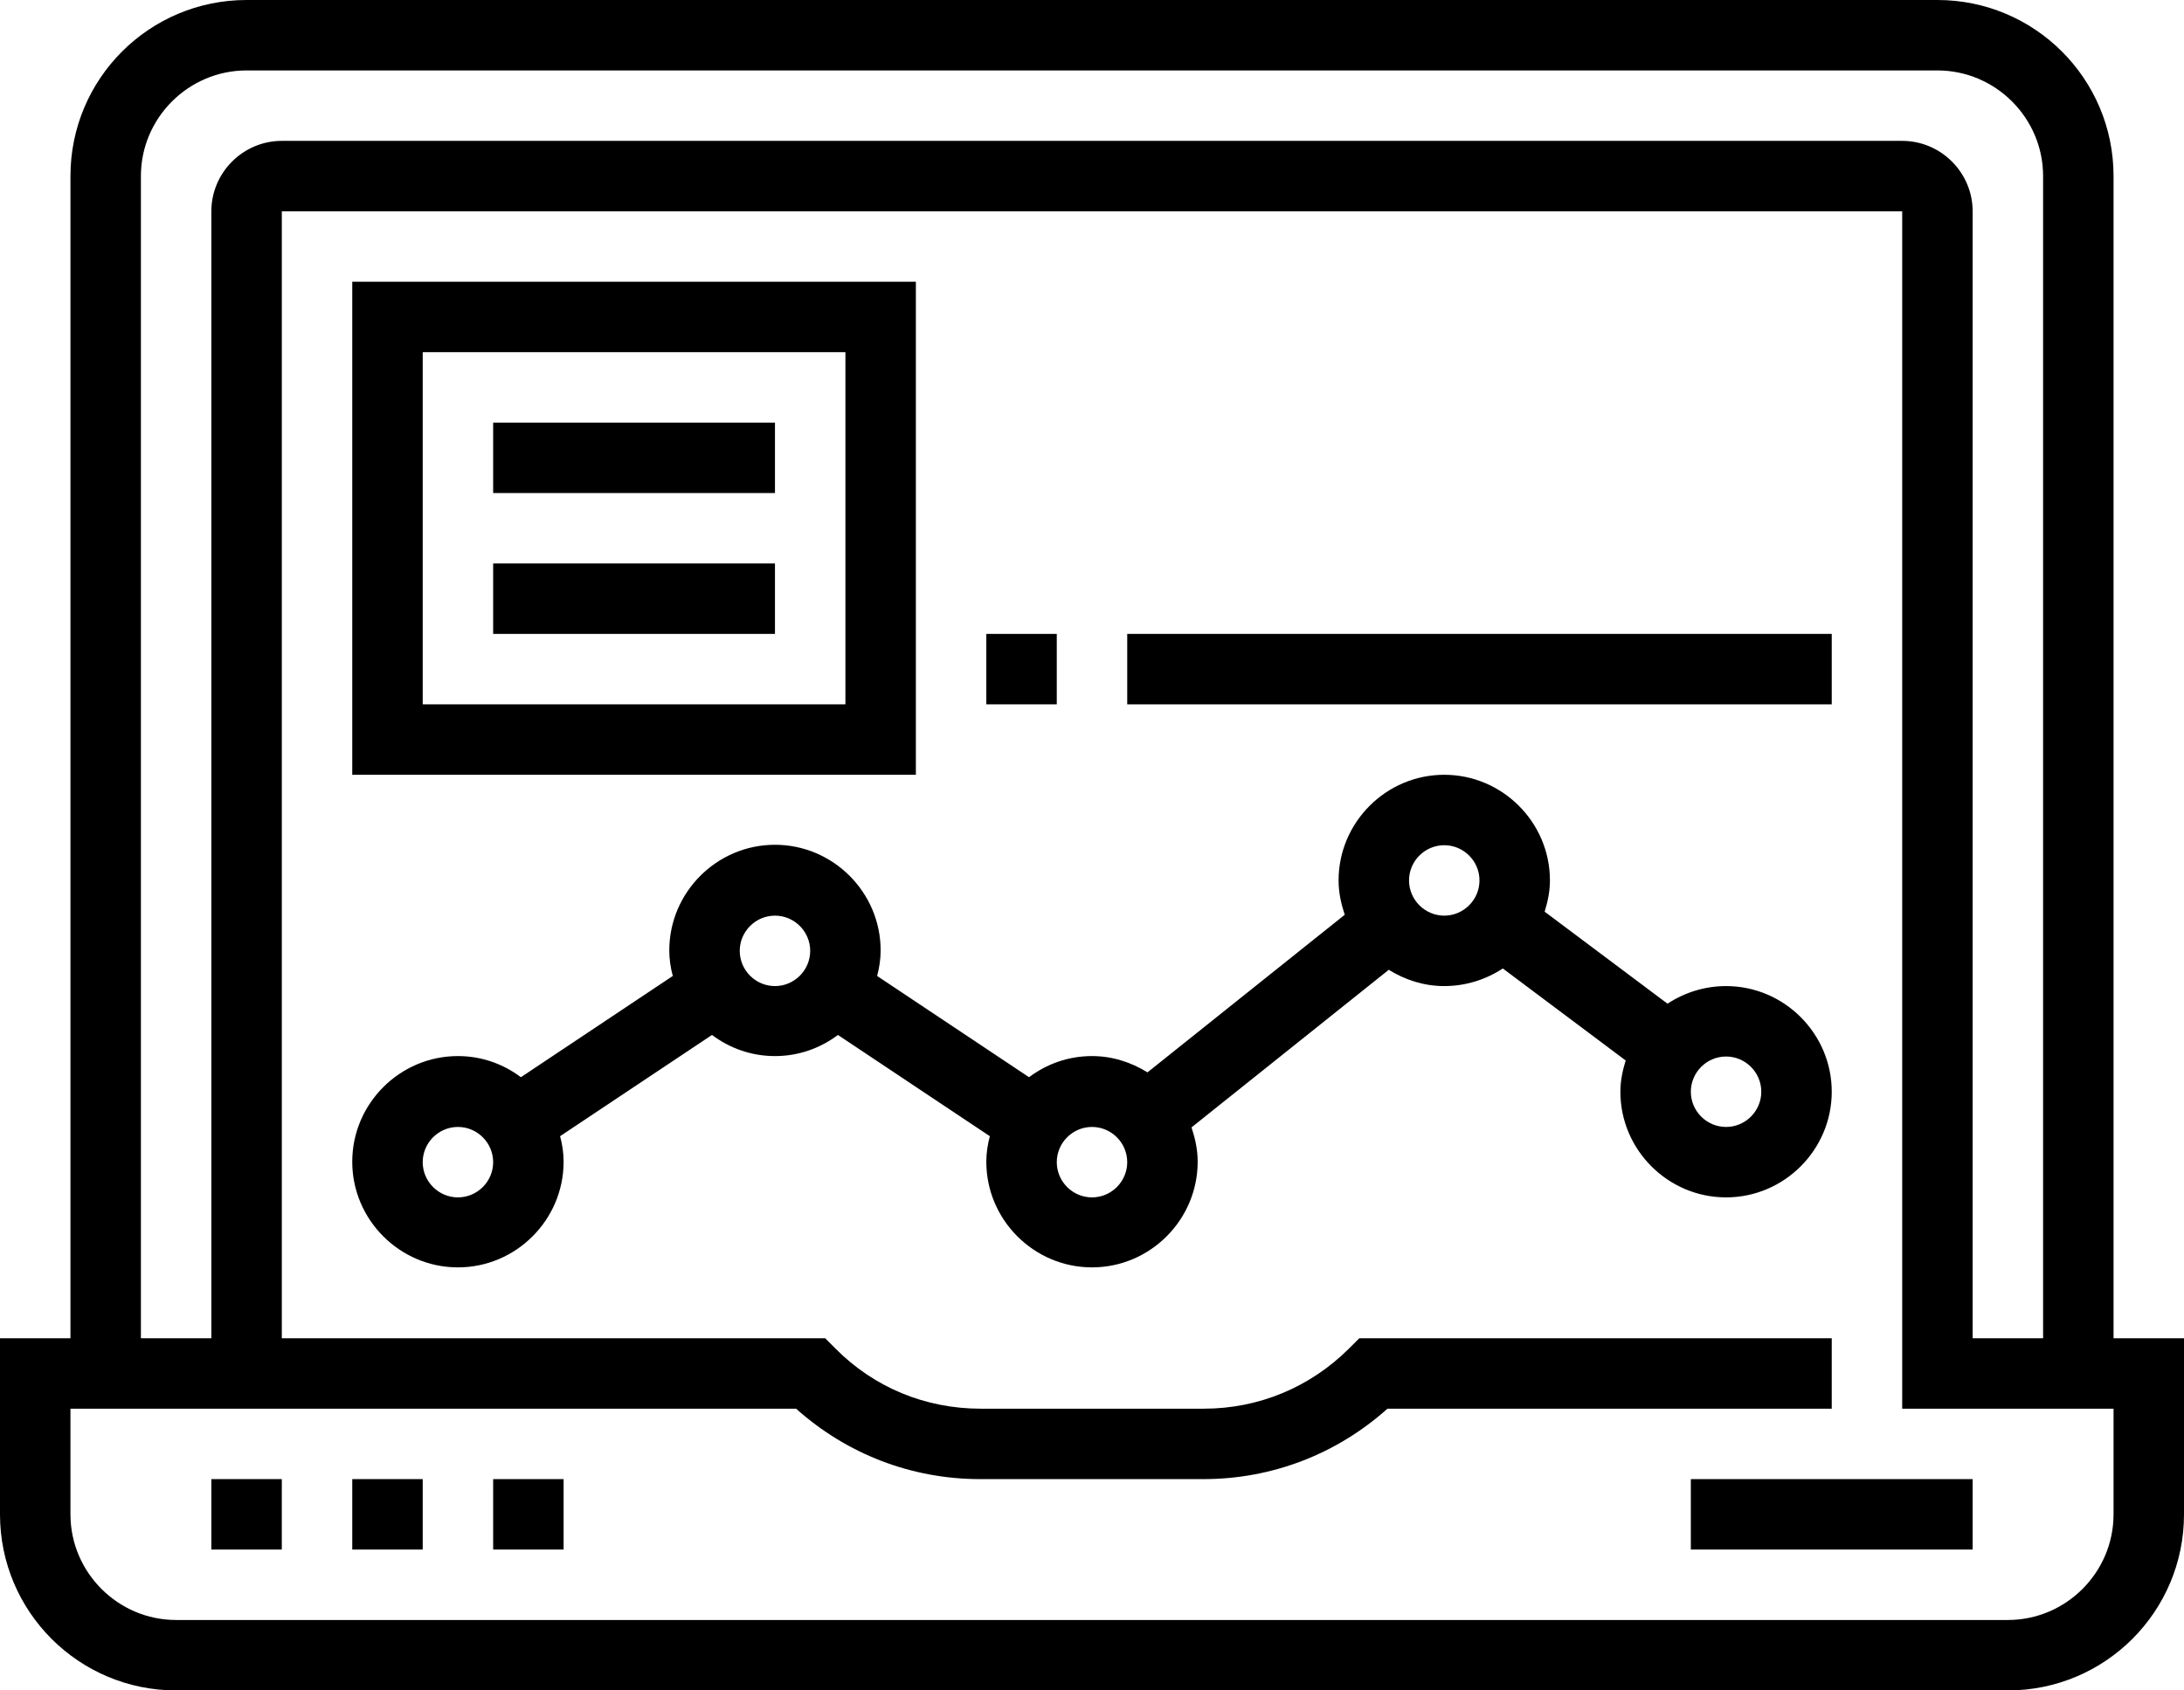 <?xml version="1.0" encoding="utf-8"?>
<!-- Generator: Adobe Illustrator 18.0.0, SVG Export Plug-In . SVG Version: 6.00 Build 0)  -->
<!DOCTYPE svg PUBLIC "-//W3C//DTD SVG 1.1//EN" "http://www.w3.org/Graphics/SVG/1.1/DTD/svg11.dtd">
<svg version="1.1" id="Calque_1" xmlns="http://www.w3.org/2000/svg" xmlns:xlink="http://www.w3.org/1999/xlink" x="0px" y="0px"
	 viewBox="0 112 496 384" enable-background="new 0 112 496 384" xml:space="preserve">
<path d="M48,448h16v16H48V448z"/>
<path d="M80,448h16v16H80V448z"/>
<path d="M112,448h16v16h-16V448z"/>
<path d="M384,448h64v16h-64V448z"/>
<path d="M480,416V152c0-22.1-17.9-40-40-40H56c-22.1,0-40,17.9-40,40v264H0v40c0,22.1,17.9,40,40,40h416c22.1,0,40-17.9,40-40v-40
	H480z M32,152c0-13.2,10.8-24,24-24h384c13.2,0,24,10.8,24,24v264h-16V160c0-8.8-7.2-16-16-16H64c-8.8,0-16,7.2-16,16v256H32V152z
	 M480,456c0,13.2-10.8,24-24,24H40c-13.2,0-24-10.8-24-24v-24h164.8c11.5,10.3,26.2,16,41.8,16h50.7c15.6,0,30.3-5.7,41.8-16H416
	v-16H308.7l-2.3,2.3c-8.8,8.8-20.5,13.7-33,13.7h-50.7c-12.5,0-24.2-4.8-33-13.7l-2.3-2.3H64V160h368v272h48V456z"/>
<path d="M392,336c-4.9,0-9.5,1.5-13.3,4l-27.9-20.9c0.7-2.3,1.2-4.6,1.2-7.1c0-13.2-10.8-24-24-24s-24,10.8-24,24
	c0,2.8,0.6,5.4,1.4,7.8l-44.8,35.8c-3.7-2.3-8-3.7-12.6-3.7c-5.4,0-10.3,1.8-14.3,4.8l-34.5-23c0.5-1.9,0.8-3.8,0.8-5.8
	c0-13.2-10.8-24-24-24s-24,10.8-24,24c0,2,0.3,4,0.8,5.8l-34.5,23c-4-3-8.9-4.8-14.3-4.8c-13.2,0-24,10.8-24,24s10.8,24,24,24
	s24-10.8,24-24c0-2-0.3-4-0.8-5.8l34.5-23c4,3,8.9,4.8,14.3,4.8s10.3-1.8,14.3-4.8l34.5,23c-0.5,1.9-0.8,3.8-0.8,5.8
	c0,13.2,10.8,24,24,24s24-10.8,24-24c0-2.8-0.6-5.4-1.4-7.8l44.8-35.8c3.7,2.3,8,3.7,12.6,3.7c4.9,0,9.5-1.5,13.3-4l27.9,20.9
	c-0.7,2.3-1.2,4.6-1.2,7.1c0,13.2,10.8,24,24,24s24-10.8,24-24S405.2,336,392,336z M104,384c-4.4,0-8-3.6-8-8s3.6-8,8-8s8,3.6,8,8
	S108.4,384,104,384z M176,336c-4.4,0-8-3.6-8-8s3.6-8,8-8s8,3.6,8,8S180.4,336,176,336z M248,384c-4.4,0-8-3.6-8-8s3.6-8,8-8
	s8,3.6,8,8S252.4,384,248,384z M328,320c-4.4,0-8-3.6-8-8s3.6-8,8-8s8,3.6,8,8S332.4,320,328,320z M392,368c-4.4,0-8-3.6-8-8
	s3.6-8,8-8s8,3.6,8,8S396.4,368,392,368z"/>
<path d="M208,176H80v112h128V176z M192,272H96v-80h96V272z"/>
<path d="M112,208h64v16h-64V208z"/>
<path d="M112,240h64v16h-64V240z"/>
<path d="M224,256h16v16h-16V256z"/>
<path d="M256,256h160v16H256V256z"/>
</svg>
